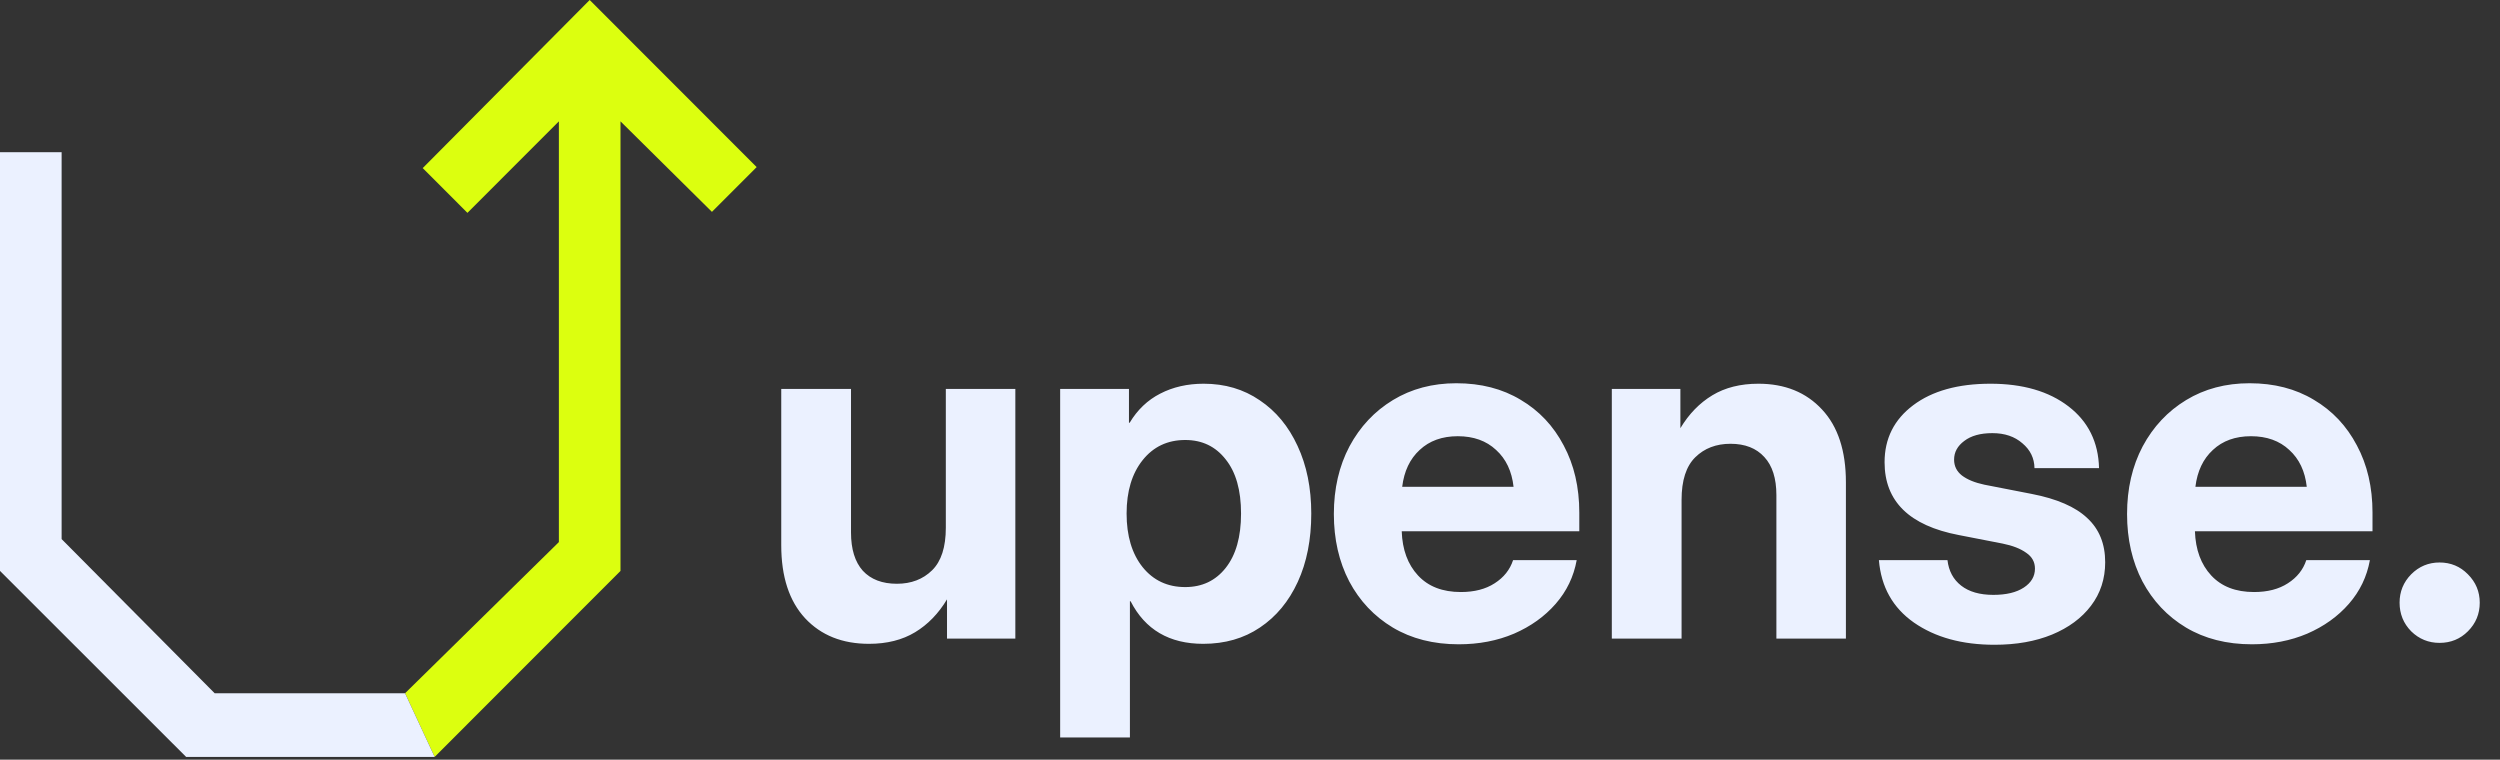 <svg width="826" height="251" viewBox="0 0 826 251" fill="none" xmlns="http://www.w3.org/2000/svg">
<rect x="0" y="0" width="826" height="251" fill="#333333" stroke="none"/>
<path d="M184.653 179.102L133.829 229.053L143.606 250.085L205.013 188.632V40.093L235.223 69.998L242.612 62.604L250 55.209L194.833 8.00529e-05L139.666 55.538L154.443 70.326L184.653 40.093V179.102Z" fill="#DCFF0F"/>
<path d="M20.359 50.28H0V119.456V188.632L61.496 250.086L143.606 250.085L133.829 229.053L70.929 229.054L20.359 178.116V50.28Z" fill="#EBF1FF"/>
<path d="M287.109 212.719C278.307 212.719 271.276 209.906 266.016 204.281C260.755 198.604 258.125 190.557 258.125 180.141V128.5H281.172V175.922C281.172 181.443 282.474 185.661 285.078 188.578C287.734 191.443 291.484 192.875 296.328 192.875C301.068 192.875 304.948 191.391 307.969 188.422C310.99 185.453 312.5 180.766 312.5 174.359V128.5H335.469V211H312.891V198.031C310.078 202.719 306.562 206.339 302.344 208.891C298.125 211.443 293.047 212.719 287.109 212.719ZM350.275 243.656V128.5H373.009V139.672H373.244C375.796 135.401 379.155 132.198 383.322 130.062C387.541 127.875 392.332 126.781 397.697 126.781C404.728 126.781 410.9 128.604 416.213 132.25C421.577 135.844 425.744 140.87 428.713 147.328C431.733 153.786 433.244 161.234 433.244 169.672C433.244 178.266 431.759 185.792 428.791 192.25C425.822 198.708 421.655 203.734 416.291 207.328C410.978 210.922 404.728 212.719 397.541 212.719C386.343 212.719 378.348 208.031 373.556 198.656H373.322V243.656H350.275ZM391.603 193.969C397.176 193.969 401.629 191.859 404.963 187.641C408.348 183.37 410.041 177.38 410.041 169.672C410.041 161.964 408.348 156 404.963 151.781C401.629 147.51 397.176 145.375 391.603 145.375C385.77 145.375 381.082 147.589 377.541 152.016C373.999 156.443 372.228 162.328 372.228 169.672C372.228 177.068 373.999 182.979 377.541 187.406C381.082 191.781 385.77 193.969 391.603 193.969ZM481.956 212.875C473.623 212.875 466.357 211.026 460.159 207.328C454.014 203.63 449.222 198.552 445.784 192.094C442.399 185.583 440.706 178.161 440.706 169.828C440.706 161.443 442.425 153.995 445.863 147.484C449.352 140.974 454.144 135.87 460.238 132.172C466.331 128.474 473.31 126.625 481.175 126.625C489.3 126.625 496.383 128.448 502.425 132.094C508.519 135.688 513.258 140.714 516.644 147.172C520.081 153.578 521.8 160.974 521.8 169.359V175.531H463.128C463.336 181.625 465.133 186.495 468.519 190.141C471.904 193.786 476.618 195.609 482.659 195.609C487.139 195.609 490.863 194.646 493.831 192.719C496.852 190.792 498.883 188.24 499.925 185.062H520.941C519.951 190.531 517.633 195.349 513.988 199.516C510.342 203.682 505.758 206.964 500.238 209.359C494.717 211.703 488.623 212.875 481.956 212.875ZM463.284 160.844H500.081C499.508 155.688 497.581 151.625 494.3 148.656C491.071 145.635 486.852 144.125 481.644 144.125C476.488 144.125 472.295 145.635 469.066 148.656C465.836 151.625 463.909 155.688 463.284 160.844ZM555.591 165.141V211H532.544V128.5H555.2V141.469C558.013 136.781 561.528 133.161 565.747 130.609C569.966 128.057 575.044 126.781 580.981 126.781C589.731 126.781 596.736 129.62 601.997 135.297C607.257 140.922 609.888 148.943 609.888 159.359V211H586.919V163.578C586.919 158.057 585.591 153.865 582.934 151C580.278 148.083 576.554 146.625 571.763 146.625C567.023 146.625 563.143 148.109 560.122 151.078C557.101 154.047 555.591 158.734 555.591 165.141ZM658.991 213.031C648.261 213.031 639.381 210.583 632.35 205.688C625.371 200.792 621.517 193.917 620.788 185.062H643.444C643.86 188.656 645.371 191.469 647.975 193.5C650.579 195.531 654.121 196.547 658.6 196.547C662.871 196.547 666.23 195.74 668.678 194.125C671.126 192.51 672.35 190.427 672.35 187.875C672.35 185.688 671.386 183.943 669.459 182.641C667.584 181.286 664.98 180.271 661.647 179.594L647.194 176.781C630.84 173.656 622.663 165.635 622.663 152.719C622.663 144.906 625.814 138.63 632.116 133.891C638.418 129.151 646.933 126.781 657.663 126.781C668.34 126.781 676.933 129.281 683.444 134.281C689.954 139.281 693.314 146.078 693.522 154.672H672.194C672.142 151.391 670.814 148.656 668.209 146.469C665.657 144.229 662.35 143.109 658.288 143.109C654.329 143.109 651.23 143.969 648.991 145.688C646.751 147.354 645.631 149.411 645.631 151.859C645.631 153.995 646.491 155.74 648.209 157.094C649.98 158.448 652.454 159.464 655.631 160.141L671.256 163.188C679.59 164.802 685.709 167.458 689.616 171.156C693.574 174.802 695.553 179.672 695.553 185.766C695.553 191.234 693.991 196.026 690.866 200.141C687.793 204.203 683.496 207.38 677.975 209.672C672.506 211.911 666.178 213.031 658.991 213.031ZM744.031 212.875C735.698 212.875 728.432 211.026 722.234 207.328C716.089 203.63 711.297 198.552 707.859 192.094C704.474 185.583 702.781 178.161 702.781 169.828C702.781 161.443 704.5 153.995 707.938 147.484C711.427 140.974 716.219 135.87 722.312 132.172C728.406 128.474 735.385 126.625 743.25 126.625C751.375 126.625 758.458 128.448 764.5 132.094C770.594 135.688 775.333 140.714 778.719 147.172C782.156 153.578 783.875 160.974 783.875 169.359V175.531H725.203C725.411 181.625 727.208 186.495 730.594 190.141C733.979 193.786 738.693 195.609 744.734 195.609C749.214 195.609 752.938 194.646 755.906 192.719C758.927 190.792 760.958 188.24 762 185.062H783.016C782.026 190.531 779.708 195.349 776.062 199.516C772.417 203.682 767.833 206.964 762.312 209.359C756.792 211.703 750.698 212.875 744.031 212.875ZM725.359 160.844H762.156C761.583 155.688 759.656 151.625 756.375 148.656C753.146 145.635 748.927 144.125 743.719 144.125C738.562 144.125 734.37 145.635 731.141 148.656C727.911 151.625 725.984 155.688 725.359 160.844ZM806.025 212.406C802.379 212.406 799.254 211.13 796.65 208.578C794.098 205.974 792.822 202.823 792.822 199.125C792.822 195.479 794.098 192.354 796.65 189.75C799.254 187.146 802.379 185.844 806.025 185.844C809.723 185.844 812.848 187.146 815.4 189.75C818.004 192.354 819.306 195.479 819.306 199.125C819.306 202.823 818.004 205.974 815.4 208.578C812.848 211.13 809.723 212.406 806.025 212.406Z" fill="#EBF1FF"/>
</svg>
